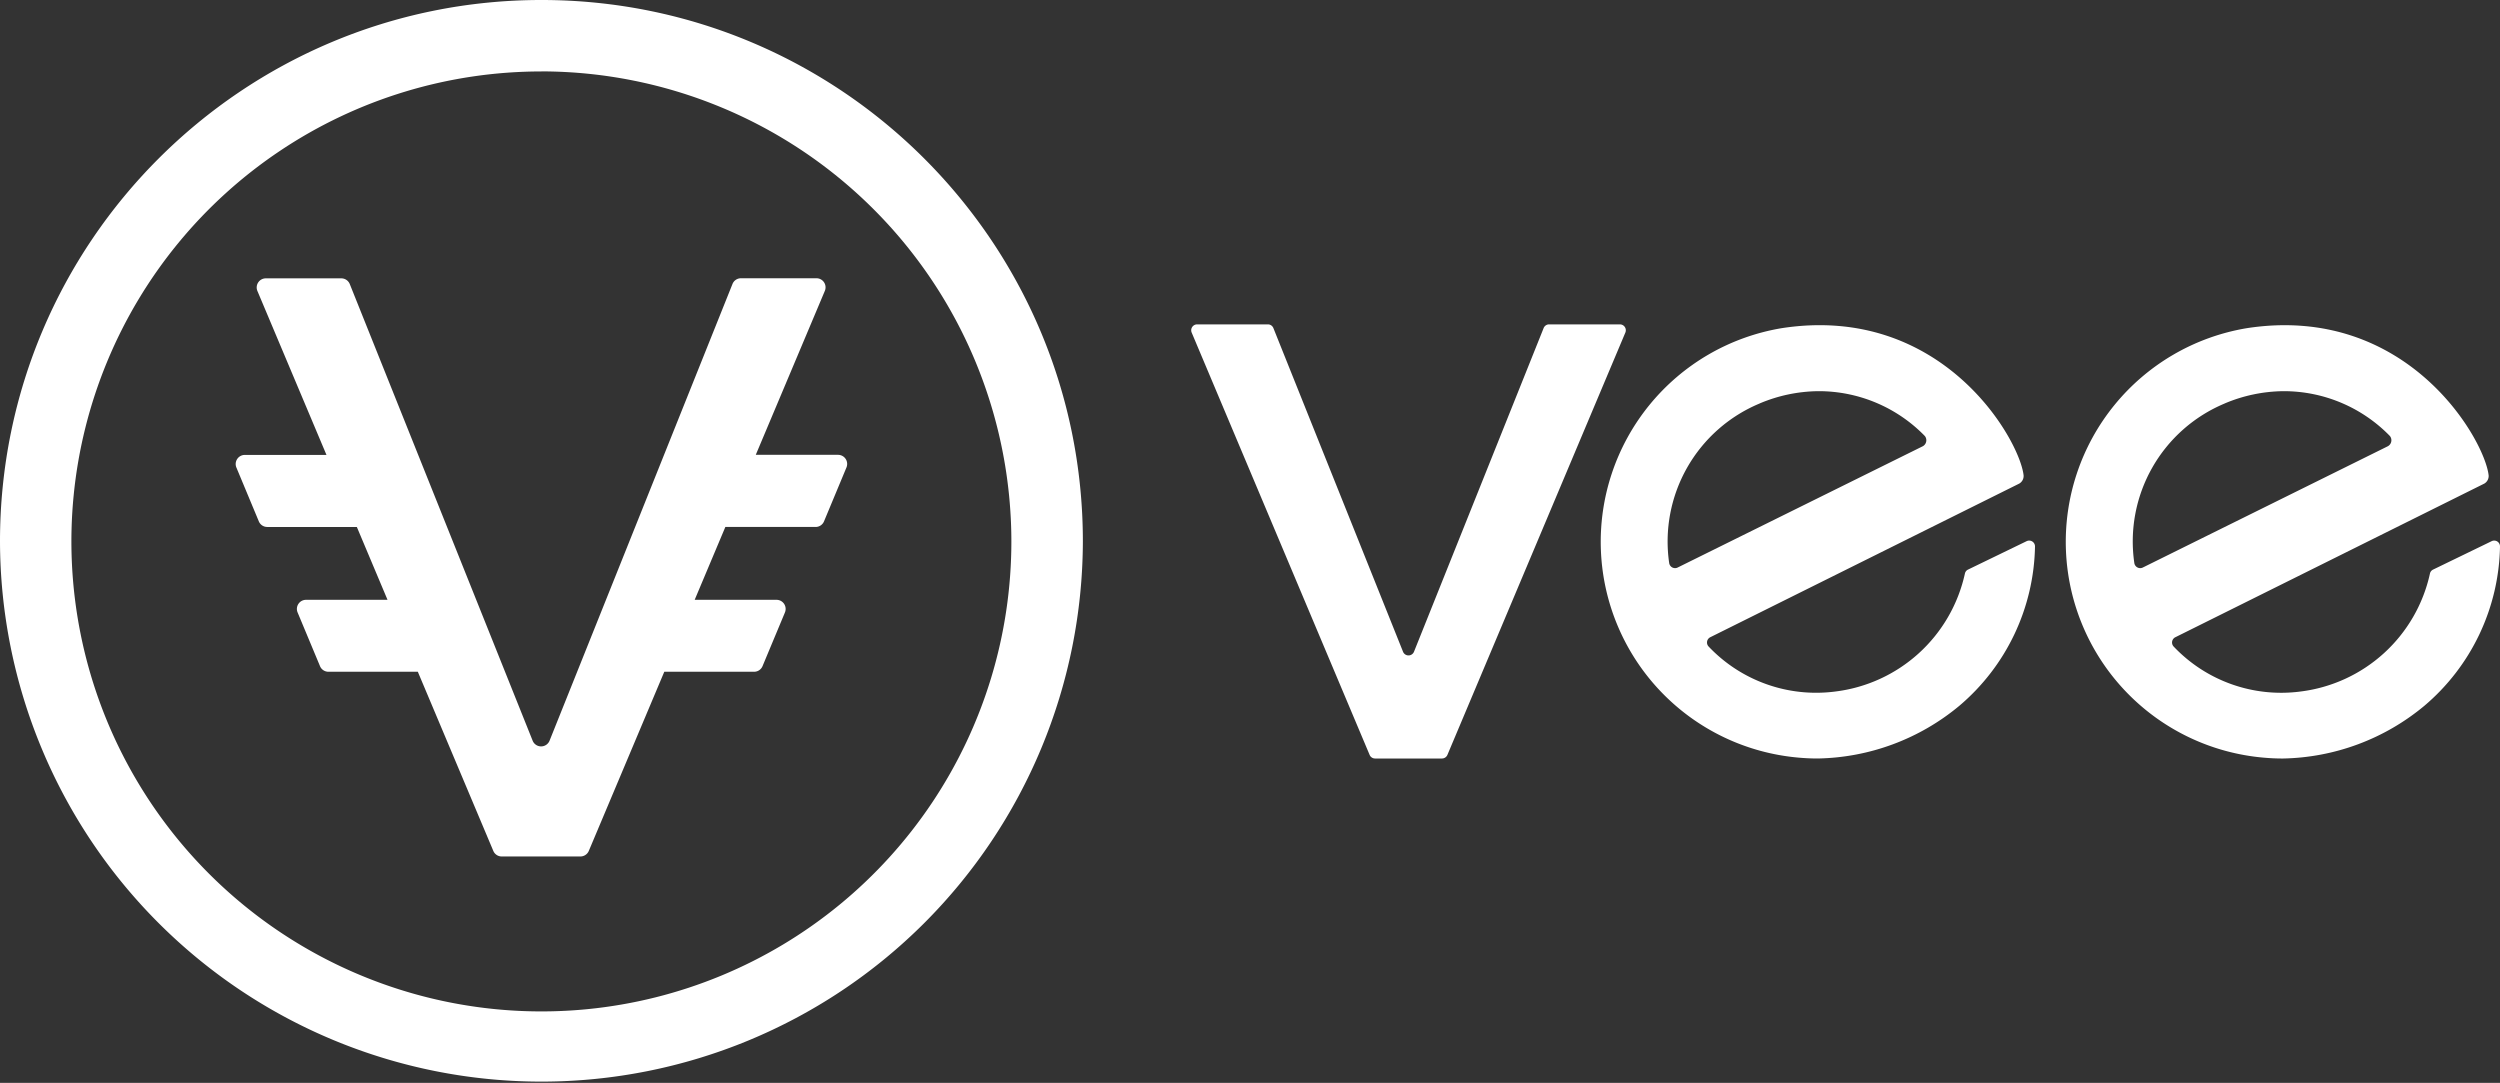 <svg xmlns="http://www.w3.org/2000/svg" width="850" height="368.176" viewBox="0 0 850 368.176">
  <rect x="0" y="0" width="850" height="368.176" fill="#333333" stroke="none"/>
  <title>logo-vee-2019-white</title>
  <g>
    <path d="M184.088,0C82.418,0,0,82.42,0,184.089a184.088,184.088,0,0,0,368.175,0C368.175,82.42,285.757,0,184.088,0ZM343.867,184.1A159.794,159.794,0,1,1,184.088,24.294v-.021A159.974,159.974,0,0,1,343.867,184.089Z" fill="#fff"/>
    <path d="M284.938,154.643H256.961l23.483-55.736a3.092,3.092,0,0,0-2.85-4.3H251.926a3.1,3.1,0,0,0-2.88,1.944L186.851,251.831a3.1,3.1,0,0,1-5.753,0L118.924,96.583a3.1,3.1,0,0,0-2.879-1.944H90.378a3.1,3.1,0,0,0-2.859,4.3L111,154.672H83.23a3.1,3.1,0,0,0-2.858,4.289L88,177.269a3.1,3.1,0,0,0,2.857,1.9h30.469l10.43,24.769H104.037a3.1,3.1,0,0,0-2.858,4.283l7.624,18.271a3.1,3.1,0,0,0,2.857,1.907h30.4l25.667,60.91a3.093,3.093,0,0,0,2.851,1.893h26.756a3.1,3.1,0,0,0,2.858-1.893l25.667-60.91h30.543a3.1,3.1,0,0,0,2.858-1.907l7.623-18.271a3.1,3.1,0,0,0-2.859-4.283H236.191l10.428-24.769h30.7a3.1,3.1,0,0,0,2.857-1.929l7.623-18.308a3.1,3.1,0,0,0-2.858-4.289Z" fill="#fff"/>
    <path d="M689.961,183.8a1.982,1.982,0,0,0-.911.2l-19.915,9.655a1.942,1.942,0,0,0-1.067,1.359,51.526,51.526,0,0,1-44.174,40.117,50.348,50.348,0,0,1-42.944-15.29,1.994,1.994,0,0,1,.031-2.821,1.954,1.954,0,0,1,.516-.364l105.061-52.242a2.977,2.977,0,0,0,1.462-2.822c-1.4-12.3-27.772-58.4-82.214-50.019a73.649,73.649,0,0,0,5.847,146.033q3.194.284,6.394.284a77.369,77.369,0,0,0,48.128-17.921A72.643,72.643,0,0,0,691.9,185.82,1.98,1.98,0,0,0,689.961,183.8Zm-122.255,8.233a2.03,2.03,0,0,1-.19-.643,50.825,50.825,0,0,1,30.755-54.2h-.029A52.342,52.342,0,0,1,618.3,133a50.276,50.276,0,0,1,36.147,15.246,2.317,2.317,0,0,1-.367,3.256,2.242,2.242,0,0,1-.363.237L570.4,192.961A2.017,2.017,0,0,1,567.706,192.032Z" fill="#fff"/>
    <path d="M848.08,183.8a1.984,1.984,0,0,0-.931.205l-19.9,9.655a1.948,1.948,0,0,0-1.068,1.359,51.517,51.517,0,0,1-44.172,40.117,50.351,50.351,0,0,1-42.946-15.29,2,2,0,0,1,.033-2.821,1.922,1.922,0,0,1,.516-.364l105.06-52.242a2.988,2.988,0,0,0,1.462-2.822c-1.4-12.3-27.772-58.4-82.214-50.019a73.649,73.649,0,0,0,5.847,146.033q3.193.284,6.387.284a77.353,77.353,0,0,0,48.127-17.921A72.64,72.64,0,0,0,850,185.82,1.973,1.973,0,0,0,848.08,183.8Zm-122.224,8.237a2.012,2.012,0,0,1-.19-.643,50.824,50.824,0,0,1,30.718-54.2h-.029A52.338,52.338,0,0,1,776.417,133a50.293,50.293,0,0,1,36.148,15.246,2.31,2.31,0,0,1-.732,3.493l-83.279,41.221A2.017,2.017,0,0,1,725.856,192.032Z" fill="#fff"/>
    <path d="M551.541,110.442a2.008,2.008,0,0,0-.768-.156H526.7a2,2,0,0,0-1.863,1.258L480.757,221.588a2.01,2.01,0,0,1-3.728,0L432.951,111.544a2,2,0,0,0-1.863-1.258H407.013a2.01,2.01,0,0,0-2,2.015,2.031,2.031,0,0,0,.154.77l60.5,143.584a2.01,2.01,0,0,0,1.849,1.235h22.759a2.015,2.015,0,0,0,1.849-1.235l60.5-143.584A2.01,2.01,0,0,0,551.541,110.442Z" fill="#fff"/>
  </g>
</svg>
